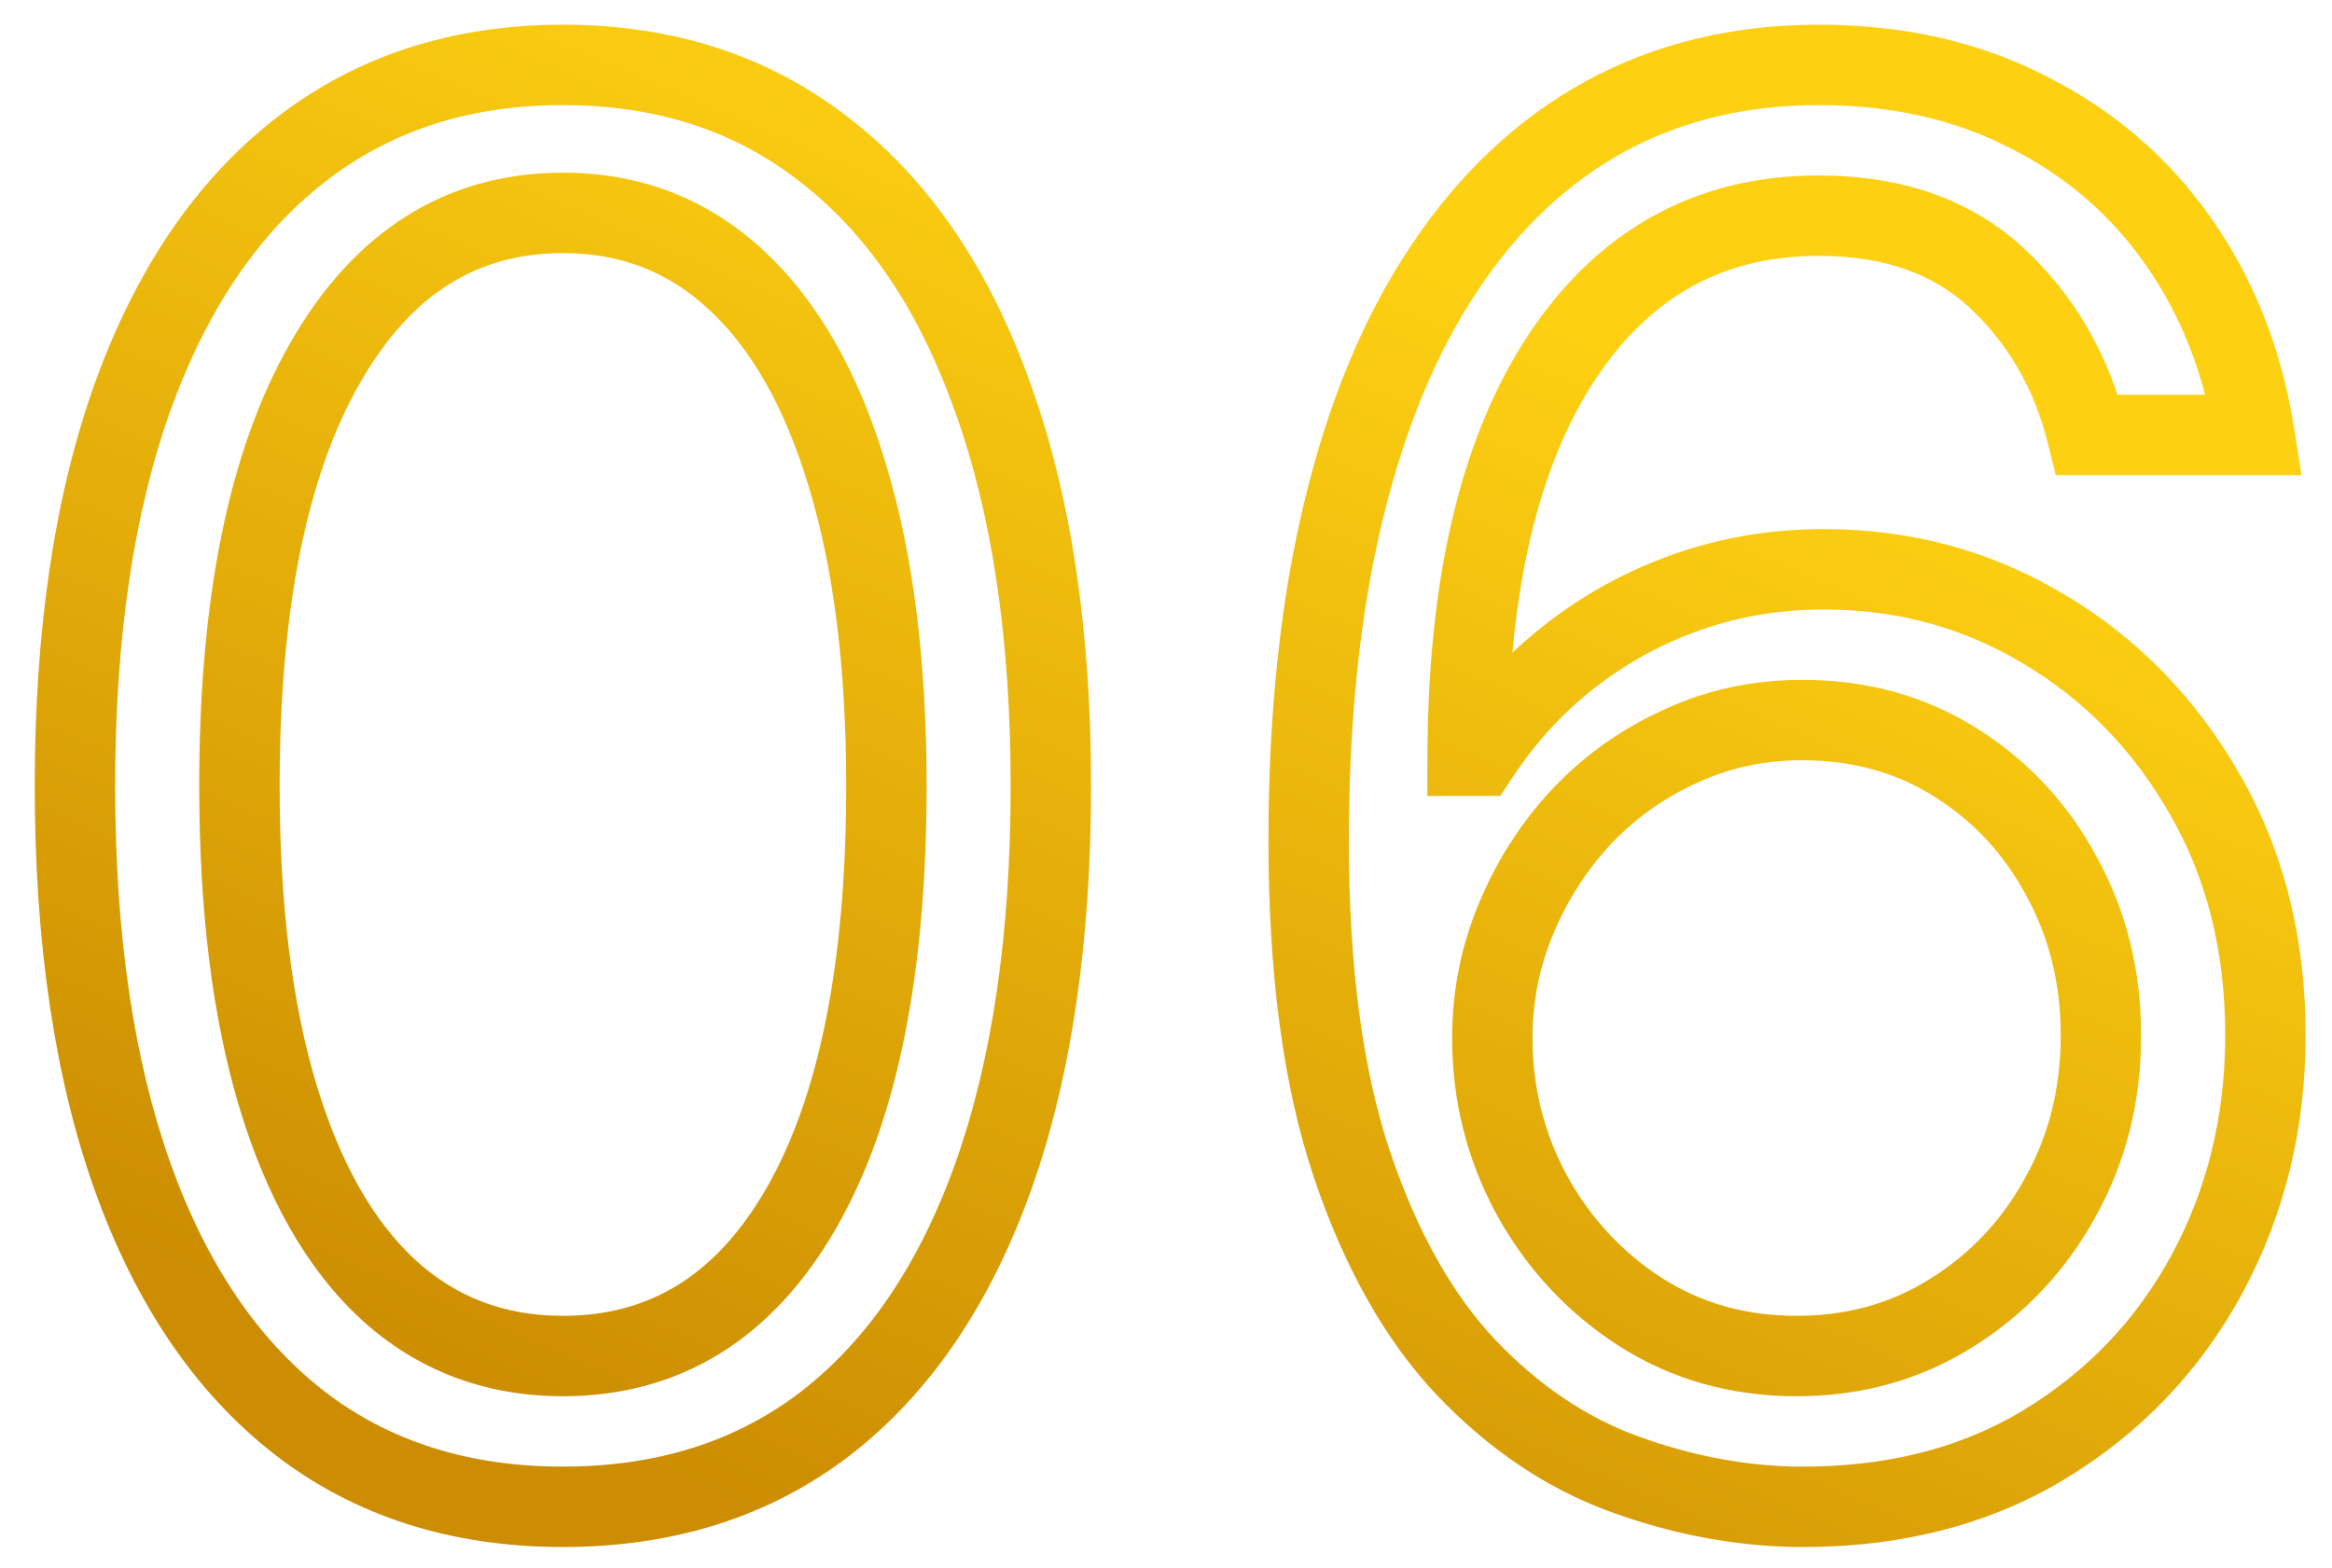 <svg width="58" height="39" viewBox="0 0 58 39" fill="none" xmlns="http://www.w3.org/2000/svg">
<mask id="path-1-outside-1_3389_657" maskUnits="userSpaceOnUse" x="0" y="0" width="58" height="39" fill="black">
<rect fill="white" width="58" height="39"/>
<path d="M14 37.477C11.432 37.477 9.244 36.778 7.438 35.381C5.631 33.972 4.25 31.932 3.295 29.261C2.341 26.579 1.864 23.341 1.864 19.546C1.864 15.773 2.341 12.551 3.295 9.881C4.261 7.199 5.648 5.153 7.455 3.744C9.273 2.324 11.454 1.614 14 1.614C16.546 1.614 18.722 2.324 20.528 3.744C22.347 5.153 23.733 7.199 24.688 9.881C25.653 12.551 26.136 15.773 26.136 19.546C26.136 23.341 25.659 26.579 24.704 29.261C23.75 31.932 22.369 33.972 20.562 35.381C18.756 36.778 16.568 37.477 14 37.477ZM14 33.727C16.546 33.727 18.523 32.5 19.932 30.046C21.341 27.591 22.046 24.091 22.046 19.546C22.046 16.523 21.722 13.949 21.074 11.824C20.438 9.699 19.517 8.08 18.312 6.966C17.119 5.852 15.682 5.295 14 5.295C11.477 5.295 9.506 6.54 8.085 9.028C6.665 11.506 5.955 15.011 5.955 19.546C5.955 22.568 6.273 25.136 6.909 27.25C7.545 29.364 8.46 30.972 9.653 32.074C10.858 33.176 12.307 33.727 14 33.727ZM44.684 37.477C43.253 37.455 41.821 37.182 40.389 36.659C38.957 36.136 37.651 35.256 36.469 34.017C35.287 32.767 34.338 31.079 33.622 28.954C32.906 26.818 32.548 24.136 32.548 20.909C32.548 17.818 32.838 15.079 33.417 12.693C33.997 10.296 34.838 8.278 35.94 6.642C37.042 4.994 38.372 3.744 39.929 2.892C41.497 2.04 43.264 1.614 45.23 1.614C47.184 1.614 48.923 2.006 50.446 2.79C51.98 3.562 53.23 4.642 54.196 6.028C55.162 7.415 55.787 9.011 56.071 10.818H51.912C51.526 9.25 50.776 7.949 49.662 6.915C48.548 5.881 47.071 5.364 45.23 5.364C42.526 5.364 40.395 6.54 38.838 8.892C37.292 11.244 36.514 14.546 36.503 18.796H36.776C37.412 17.829 38.167 17.006 39.042 16.324C39.929 15.631 40.906 15.097 41.974 14.722C43.042 14.347 44.173 14.159 45.366 14.159C47.366 14.159 49.196 14.659 50.855 15.659C52.514 16.648 53.844 18.017 54.844 19.767C55.844 21.506 56.344 23.5 56.344 25.75C56.344 27.909 55.861 29.886 54.895 31.682C53.929 33.466 52.571 34.886 50.821 35.943C49.082 36.989 47.037 37.5 44.684 37.477ZM44.684 33.727C46.116 33.727 47.401 33.369 48.537 32.653C49.684 31.938 50.588 30.977 51.247 29.773C51.917 28.568 52.253 27.227 52.253 25.75C52.253 24.307 51.929 22.994 51.281 21.812C50.645 20.619 49.764 19.671 48.639 18.966C47.526 18.261 46.253 17.909 44.821 17.909C43.741 17.909 42.736 18.125 41.804 18.557C40.872 18.977 40.054 19.557 39.349 20.296C38.656 21.034 38.111 21.881 37.713 22.835C37.315 23.778 37.116 24.773 37.116 25.818C37.116 27.204 37.44 28.5 38.088 29.704C38.747 30.909 39.645 31.881 40.781 32.619C41.929 33.358 43.23 33.727 44.684 33.727Z"/>
</mask>
<path d="M7.438 35.381L6.823 36.169L6.826 36.172L7.438 35.381ZM3.295 29.261L2.353 29.597L2.354 29.598L3.295 29.261ZM3.295 9.881L2.355 9.542L2.354 9.544L3.295 9.881ZM7.455 3.744L8.07 4.533L8.07 4.532L7.455 3.744ZM20.528 3.744L19.91 4.53L19.916 4.535L20.528 3.744ZM24.688 9.881L23.745 10.216L23.747 10.221L24.688 9.881ZM24.704 29.261L25.646 29.598L25.647 29.597L24.704 29.261ZM20.562 35.381L21.174 36.172L21.177 36.169L20.562 35.381ZM19.932 30.046L19.065 29.548L19.932 30.046ZM21.074 11.824L20.116 12.111L20.117 12.115L21.074 11.824ZM18.312 6.966L17.63 7.697L17.634 7.7L18.312 6.966ZM8.085 9.028L8.953 9.526L8.954 9.524L8.085 9.028ZM6.909 27.25L5.952 27.538L6.909 27.25ZM9.653 32.074L8.975 32.808L8.978 32.812L9.653 32.074ZM14 36.477C11.624 36.477 9.659 35.835 8.049 34.59L6.826 36.172C8.829 37.722 11.239 38.477 14 38.477V36.477ZM8.052 34.592C6.427 33.325 5.143 31.459 4.237 28.925L2.354 29.598C3.357 32.404 4.834 34.619 6.823 36.169L8.052 34.592ZM4.238 28.926C3.332 26.381 2.864 23.262 2.864 19.546H0.864C0.864 23.419 1.35 26.778 2.353 29.597L4.238 28.926ZM2.864 19.546C2.864 15.852 3.332 12.751 4.237 10.217L2.354 9.544C1.35 12.352 0.864 15.694 0.864 19.546H2.864ZM4.236 10.22C5.154 7.672 6.444 5.8 8.07 4.533L6.84 2.956C4.851 4.506 3.369 6.726 2.355 9.542L4.236 10.22ZM8.07 4.532C9.694 3.264 11.653 2.614 14 2.614V0.614C11.256 0.614 8.851 1.384 6.839 2.956L8.07 4.532ZM14 2.614C16.347 2.614 18.299 3.264 19.91 4.53L21.146 2.958C19.144 1.384 16.744 0.614 14 0.614V2.614ZM19.916 4.535C21.551 5.802 22.84 7.671 23.745 10.216L25.63 9.545C24.626 6.726 23.142 4.505 21.141 2.954L19.916 4.535ZM23.747 10.221C24.663 12.753 25.136 15.853 25.136 19.546H27.136C27.136 15.693 26.644 12.349 25.628 9.541L23.747 10.221ZM25.136 19.546C25.136 23.262 24.668 26.381 23.762 28.926L25.647 29.597C26.65 26.778 27.136 23.419 27.136 19.546H25.136ZM23.763 28.925C22.857 31.459 21.573 33.325 19.948 34.592L21.177 36.169C23.166 34.619 24.643 32.404 25.646 29.598L23.763 28.925ZM19.951 34.59C18.341 35.835 16.376 36.477 14 36.477V38.477C16.761 38.477 19.171 37.722 21.174 36.172L19.951 34.59ZM14 34.727C16.95 34.727 19.236 33.266 20.799 30.543L19.065 29.548C17.81 31.734 16.141 32.727 14 32.727V34.727ZM20.799 30.543C22.333 27.872 23.046 24.17 23.046 19.546H21.046C21.046 24.012 20.349 27.31 19.065 29.548L20.799 30.543ZM23.046 19.546C23.046 16.457 22.715 13.779 22.03 11.532L20.117 12.115C20.728 14.119 21.046 16.588 21.046 19.546H23.046ZM22.032 11.537C21.362 9.299 20.366 7.502 18.991 6.232L17.634 7.7C18.668 8.657 19.513 10.099 20.116 12.111L22.032 11.537ZM18.995 6.235C17.61 4.943 15.927 4.295 14 4.295V6.295C15.437 6.295 16.628 6.762 17.63 7.697L18.995 6.235ZM14 4.295C11.063 4.295 8.786 5.783 7.217 8.533L8.954 9.524C10.225 7.296 11.891 6.295 14 6.295V4.295ZM7.218 8.531C5.674 11.224 4.955 14.93 4.955 19.546H6.955C6.955 15.093 7.656 11.788 8.953 9.526L7.218 8.531ZM4.955 19.546C4.955 22.633 5.279 25.304 5.952 27.538L7.867 26.962C7.267 24.969 6.955 22.504 6.955 19.546H4.955ZM5.952 27.538C6.622 29.764 7.612 31.549 8.975 32.808L10.332 31.339C9.309 30.394 8.469 28.963 7.867 26.962L5.952 27.538ZM8.978 32.812C10.375 34.089 12.067 34.727 14 34.727V32.727C12.546 32.727 11.341 32.263 10.329 31.336L8.978 32.812ZM44.684 37.477L44.669 38.477L44.675 38.477L44.684 37.477ZM40.389 36.659L40.046 37.598L40.389 36.659ZM36.469 34.017L35.742 34.704L35.745 34.707L36.469 34.017ZM33.622 28.954L32.674 29.272L32.674 29.274L33.622 28.954ZM33.417 12.693L34.389 12.929L34.389 12.928L33.417 12.693ZM35.94 6.642L36.77 7.201L36.771 7.198L35.94 6.642ZM39.929 2.892L39.451 2.013L39.449 2.015L39.929 2.892ZM50.446 2.79L49.988 3.679L49.996 3.683L50.446 2.79ZM54.196 6.028L55.016 5.457L54.196 6.028ZM56.071 10.818V11.818H57.24L57.059 10.663L56.071 10.818ZM51.912 10.818L50.941 11.057L51.128 11.818H51.912V10.818ZM49.662 6.915L48.981 7.648L49.662 6.915ZM38.838 8.892L38.004 8.34L38.002 8.343L38.838 8.892ZM36.503 18.796L35.503 18.793L35.5 19.796H36.503V18.796ZM36.776 18.796V19.796H37.314L37.611 19.346L36.776 18.796ZM39.042 16.324L39.657 17.113L39.658 17.112L39.042 16.324ZM50.855 15.659L50.339 16.516L50.343 16.518L50.855 15.659ZM54.844 19.767L53.975 20.263L53.977 20.266L54.844 19.767ZM54.895 31.682L55.774 32.158L55.775 32.156L54.895 31.682ZM50.821 35.943L51.336 36.8L51.338 36.799L50.821 35.943ZM48.537 32.653L48.008 31.805L48.004 31.807L48.537 32.653ZM51.247 29.773L50.373 29.286L50.37 29.293L51.247 29.773ZM51.281 21.812L50.399 22.283L50.404 22.293L51.281 21.812ZM48.639 18.966L48.104 19.811L48.108 19.813L48.639 18.966ZM41.804 18.557L42.215 19.468L42.224 19.464L41.804 18.557ZM39.349 20.296L38.626 19.605L38.62 19.611L39.349 20.296ZM37.713 22.835L38.634 23.224L38.636 23.22L37.713 22.835ZM38.088 29.704L37.207 30.178L37.211 30.185L38.088 29.704ZM40.781 32.619L40.236 33.458L40.24 33.46L40.781 32.619ZM44.7 36.477C43.387 36.457 42.066 36.207 40.732 35.72L40.046 37.598C41.576 38.157 43.118 38.453 44.669 38.477L44.7 36.477ZM40.732 35.72C39.461 35.256 38.281 34.468 37.192 33.327L35.745 34.707C37.02 36.043 38.453 37.017 40.046 37.598L40.732 35.72ZM37.195 33.33C36.138 32.212 35.253 30.663 34.57 28.635L32.674 29.274C33.423 31.496 34.435 33.322 35.742 34.704L37.195 33.33ZM34.57 28.637C33.9 26.637 33.548 24.071 33.548 20.909H31.548C31.548 24.202 31.912 27 32.674 29.272L34.57 28.637ZM33.548 20.909C33.548 17.878 33.833 15.221 34.389 12.929L32.446 12.457C31.843 14.938 31.548 17.758 31.548 20.909H33.548ZM34.389 12.928C34.948 10.618 35.748 8.717 36.77 7.201L35.111 6.083C33.928 7.84 33.046 9.973 32.446 12.458L34.389 12.928ZM36.771 7.198C37.795 5.668 39.009 4.536 40.409 3.769L39.449 2.015C37.735 2.953 36.29 4.32 35.109 6.086L36.771 7.198ZM40.406 3.771C41.813 3.006 43.414 2.614 45.23 2.614V0.614C43.115 0.614 41.181 1.074 39.451 2.013L40.406 3.771ZM45.23 2.614C47.048 2.614 48.626 2.977 49.988 3.679L50.904 1.901C49.221 1.034 47.321 0.614 45.23 0.614V2.614ZM49.996 3.683C51.384 4.382 52.506 5.352 53.375 6.6L55.016 5.457C53.954 3.932 52.576 2.743 50.896 1.897L49.996 3.683ZM53.375 6.6C54.248 7.852 54.821 9.304 55.083 10.973L57.059 10.663C56.753 8.719 56.076 6.977 55.016 5.457L53.375 6.6ZM56.071 9.818H51.912V11.818H56.071V9.818ZM52.883 10.579C52.453 8.834 51.608 7.357 50.342 6.182L48.981 7.648C49.943 8.54 50.598 9.666 50.941 11.057L52.883 10.579ZM50.342 6.182C49.006 4.941 47.267 4.364 45.23 4.364V6.364C46.875 6.364 48.09 6.82 48.981 7.648L50.342 6.182ZM45.23 4.364C42.173 4.364 39.736 5.722 38.004 8.34L39.672 9.444C41.053 7.357 42.878 6.364 45.23 6.364V4.364ZM38.002 8.343C36.309 10.921 35.514 14.441 35.503 18.793L37.503 18.798C37.514 14.65 38.276 11.568 39.674 9.441L38.002 8.343ZM36.503 19.796H36.776V17.796H36.503V19.796ZM37.611 19.346C38.19 18.467 38.872 17.725 39.657 17.113L38.428 15.535C37.463 16.287 36.634 17.192 35.94 18.245L37.611 19.346ZM39.658 17.112C40.459 16.486 41.34 16.004 42.306 15.665L41.643 13.778C40.473 14.189 39.399 14.775 38.426 15.536L39.658 17.112ZM42.306 15.665C43.262 15.329 44.28 15.159 45.366 15.159V13.159C44.066 13.159 42.823 13.364 41.643 13.778L42.306 15.665ZM45.366 15.159C47.191 15.159 48.841 15.613 50.339 16.515L51.371 14.803C49.551 13.706 47.542 13.159 45.366 13.159V15.159ZM50.343 16.518C51.847 17.415 53.057 18.656 53.975 20.263L55.712 19.271C54.63 17.378 53.181 15.881 51.367 14.8L50.343 16.518ZM53.977 20.266C54.879 21.835 55.344 23.653 55.344 25.75H57.344C57.344 23.347 56.808 21.177 55.711 19.268L53.977 20.266ZM55.344 25.75C55.344 27.754 54.897 29.567 54.014 31.208L55.775 32.156C56.824 30.206 57.344 28.064 57.344 25.75H55.344ZM54.015 31.206C53.135 32.832 51.903 34.122 50.304 35.087L51.338 36.799C53.239 35.651 54.723 34.1 55.774 32.158L54.015 31.206ZM50.306 35.086C48.749 36.022 46.892 36.499 44.694 36.477L44.675 38.477C47.182 38.501 49.415 37.955 51.336 36.8L50.306 35.086ZM44.684 34.727C46.292 34.727 47.763 34.323 49.07 33.499L48.004 31.807C47.038 32.416 45.941 32.727 44.684 32.727V34.727ZM49.066 33.502C50.362 32.694 51.384 31.606 52.124 30.253L50.37 29.293C49.792 30.349 49.007 31.181 48.008 31.805L49.066 33.502ZM52.121 30.259C52.88 28.895 53.253 27.385 53.253 25.75H51.253C51.253 27.07 50.955 28.241 50.373 29.286L52.121 30.259ZM53.253 25.75C53.253 24.151 52.892 22.671 52.158 21.332L50.404 22.293C50.965 23.317 51.253 24.463 51.253 25.75H53.253ZM52.163 21.342C51.447 19.998 50.446 18.918 49.17 18.118L48.108 19.813C49.082 20.423 49.843 21.241 50.399 22.283L52.163 21.342ZM49.174 18.121C47.886 17.306 46.425 16.909 44.821 16.909V18.909C46.081 18.909 47.165 19.216 48.105 19.811L49.174 18.121ZM44.821 16.909C43.604 16.909 42.454 17.154 41.383 17.649L42.224 19.464C43.018 19.096 43.879 18.909 44.821 18.909V16.909ZM41.393 17.645C40.344 18.119 39.419 18.773 38.626 19.605L40.073 20.986C40.688 20.34 41.401 19.836 42.215 19.468L41.393 17.645ZM38.62 19.611C37.843 20.439 37.233 21.388 36.79 22.451L38.636 23.22C38.989 22.374 39.469 21.629 40.078 20.98L38.62 19.611ZM36.791 22.447C36.341 23.515 36.116 24.642 36.116 25.818H38.116C38.116 24.903 38.29 24.041 38.634 23.224L36.791 22.447ZM36.116 25.818C36.116 27.367 36.48 28.826 37.207 30.178L38.969 29.231C38.4 28.174 38.116 27.042 38.116 25.818H36.116ZM37.211 30.185C37.948 31.532 38.959 32.628 40.236 33.458L41.326 31.781C40.33 31.134 39.546 30.286 38.965 29.224L37.211 30.185ZM40.24 33.46C41.56 34.31 43.051 34.727 44.684 34.727V32.727C43.409 32.727 42.298 32.406 41.322 31.778L40.24 33.46Z" fill="url(#paint0_linear_3389_657)" mask="url(#path-1-outside-1_3389_657)"/>
<defs>
<linearGradient id="paint0_linear_3389_657" x1="35.944" y1="6.818" x2="22.121" y2="39.139" gradientUnits="userSpaceOnUse">
<stop stop-color="#FDD012"/>
<stop offset="1" stop-color="#CC8D02"/>
</linearGradient>
</defs>
</svg>
